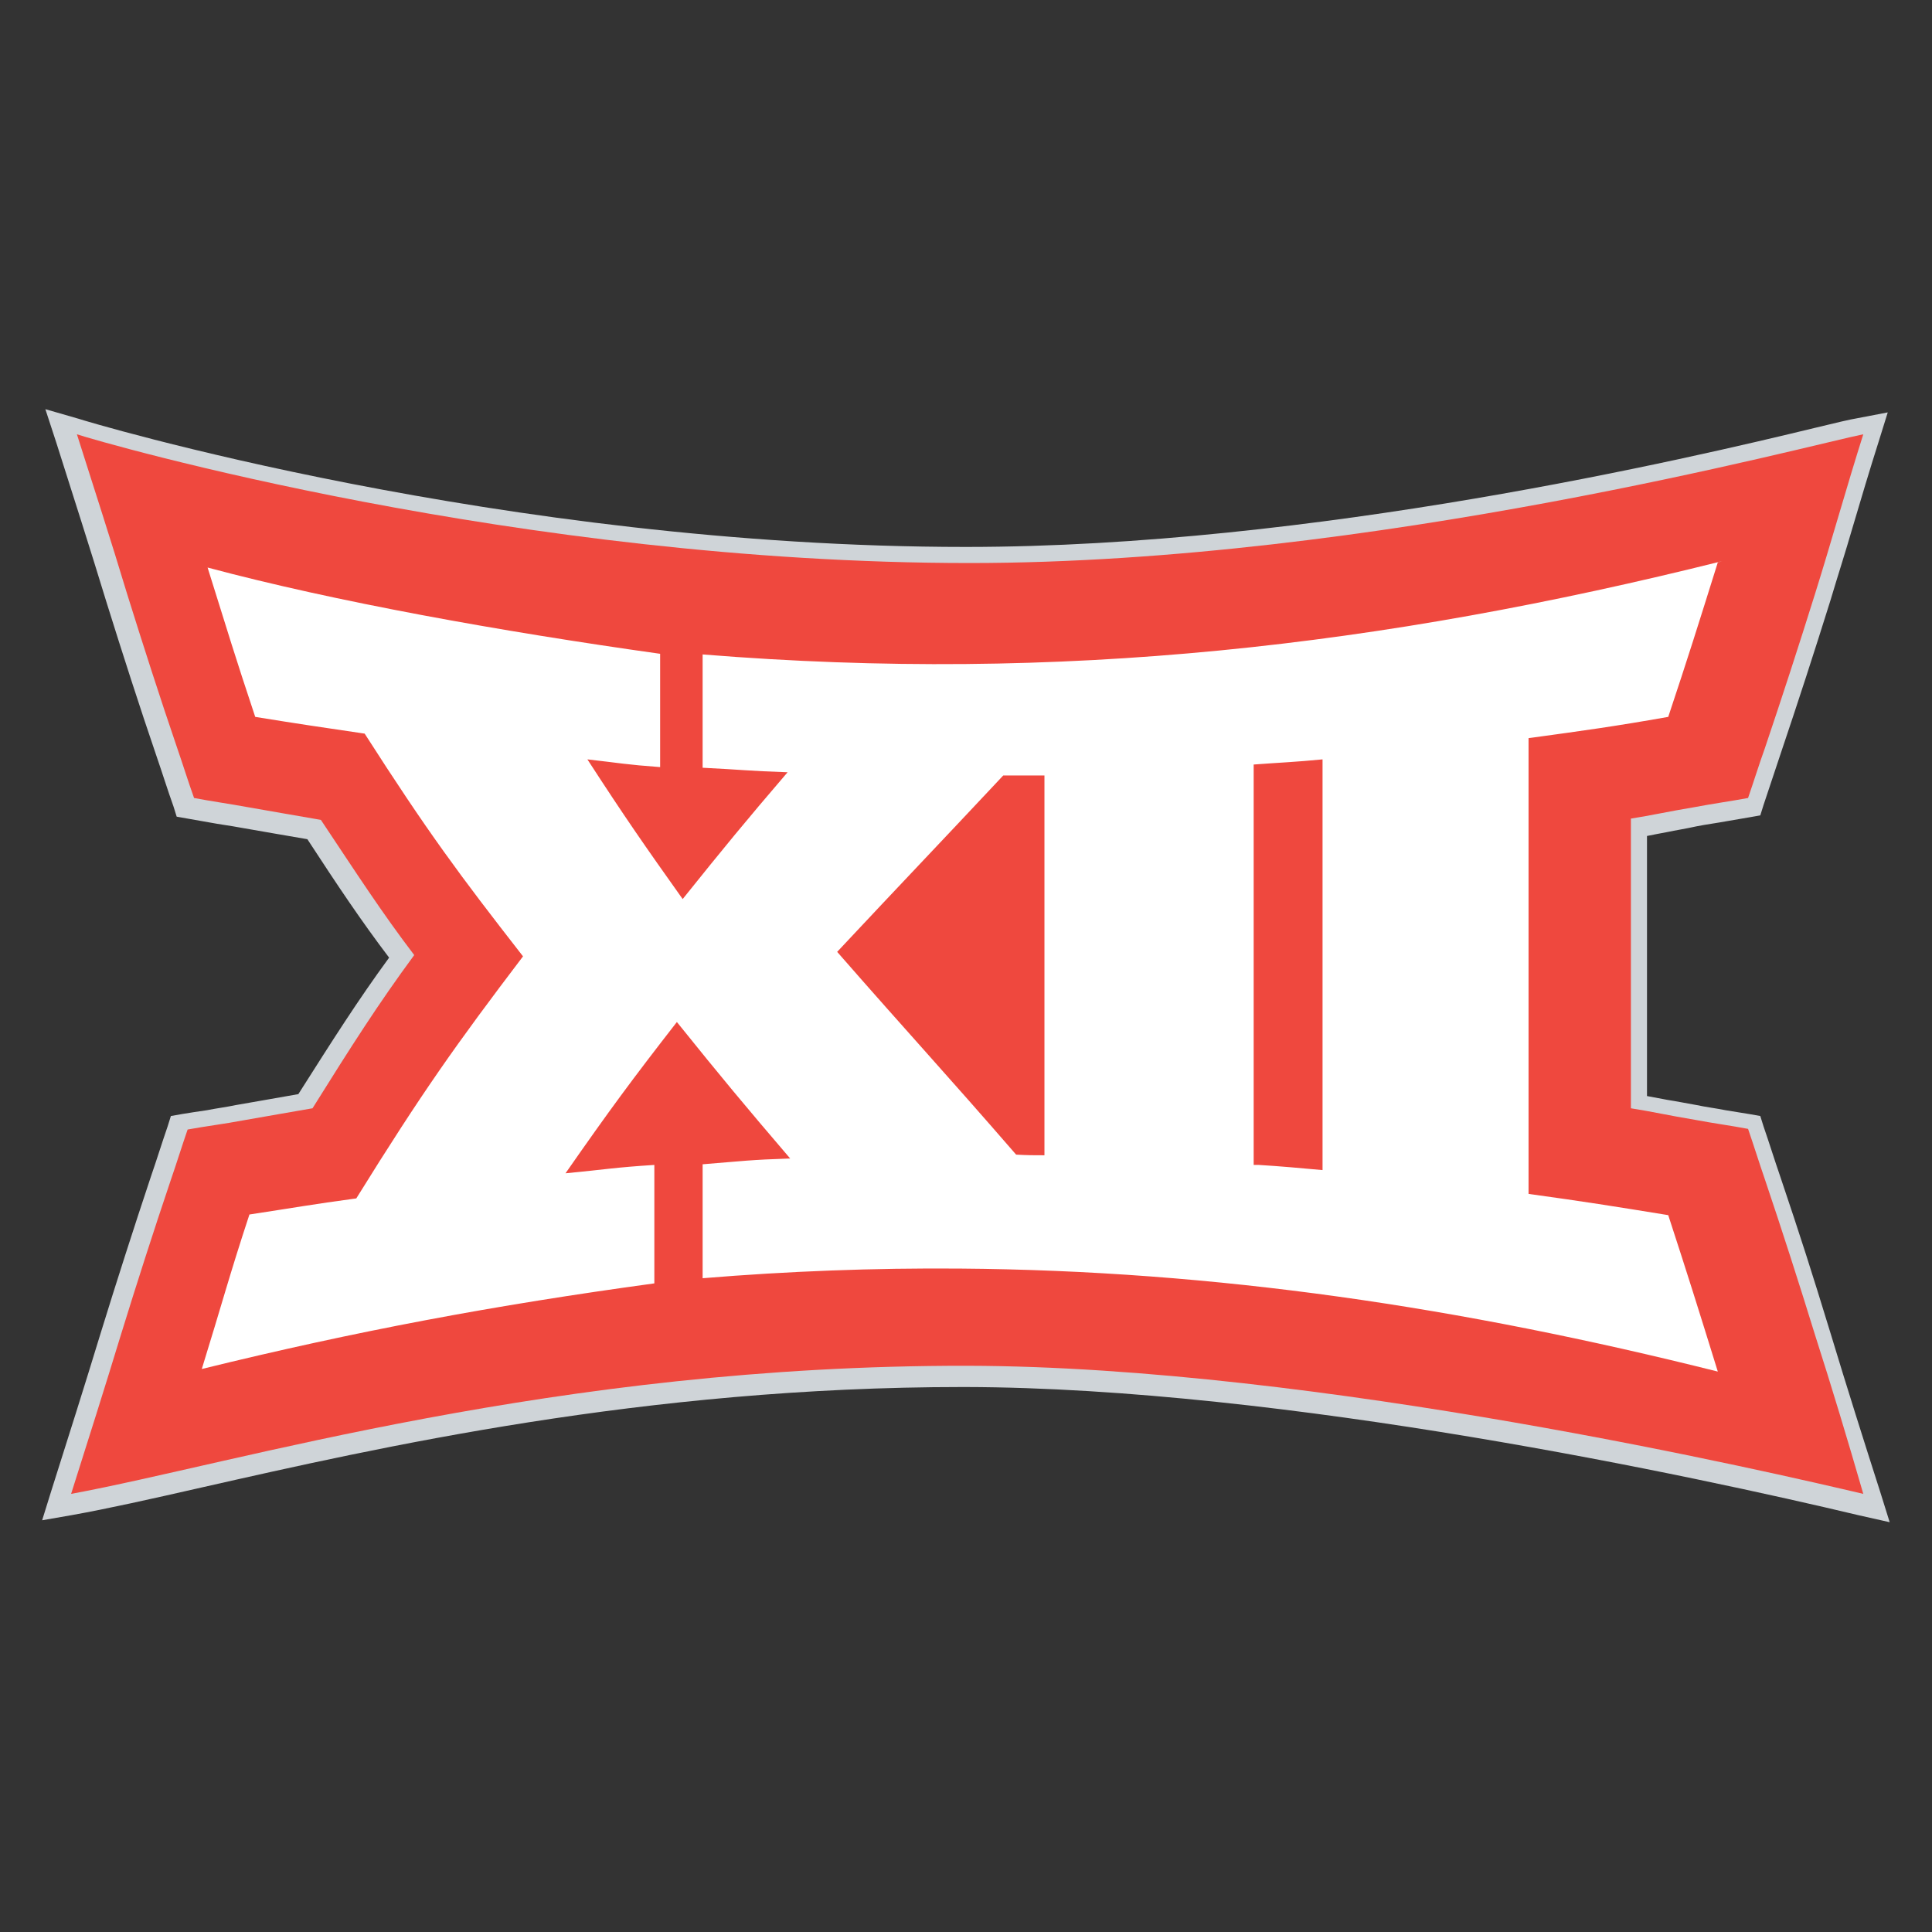 <?xml version="1.0" encoding="utf-8"?>
<!-- Generator: Adobe Illustrator 28.5.0, SVG Export Plug-In . SVG Version: 9.03 Build 54727)  -->
<svg version="1.0" id="Layer_1" xmlns="http://www.w3.org/2000/svg" xmlns:xlink="http://www.w3.org/1999/xlink" x="0px" y="0px"
	 viewBox="0 0 500 500" style="enable-background:new 0 0 500 500;" xml:space="preserve">
<rect x="0" y="0" width="500" height="500" fill="#333333" stroke="none"/>
<style type="text/css">
	.st0{fill:#CFD4D8;}
	.st1{fill:#EF483E;}
	.st2{fill:#FFFFFF;}
</style>
<g transform="matrix(1.666 0 0 1.666 112.866 99.897)">
	<path class="st0" d="M-60.7,3.6l1.7,5.2c2.6,8.2,5.3,16.6,7.8,24.8c2.5,8,5.1,16.1,7.8,24c0.9,2.6,1.7,5.2,2.6,7.7l0.5,1.6l1.7,0.3
		c1.1,0.2,2.2,0.4,3.4,0.6c1.6,0.3,3.2,0.5,4.8,0.8c3.9,0.7,7,1.2,10.4,1.8c4.7,7.2,8.3,12.6,12.7,18.4c-4.9,6.7-8.7,12.7-14.1,21.2
		c-2.9,0.5-5.6,1-9.7,1.7c-1.4,0.3-3,0.5-4.5,0.8c-1.4,0.2-2.7,0.4-3.9,0.6l-1.7,0.3l-0.5,1.6c-0.9,2.6-1.7,5.2-2.6,7.8
		c-2.7,8.1-5.3,16.2-7.8,24.3c-2.5,8.2-5.1,16.4-7.7,24.6l-1.4,4.5l4.6-0.8c5.6-1,12.3-2.5,20.2-4.3c27.4-6.2,68.7-15.6,118.2-15.6
		h0.4c49.5,0.1,113.5,13.9,138.7,19.9l4.9,1.1l-1.5-4.8c-2.5-7.8-5.1-16-7.7-24.6c-3-9.8-4.6-14.8-7.8-24.3
		c-0.9-2.6-1.7-5.2-2.6-7.8l-0.5-1.6l-1.7-0.3c-1.2-0.2-2.4-0.4-3.7-0.6c-1.5-0.3-3.1-0.5-4.5-0.8c-1.7-0.3-3.2-0.6-4.5-0.8
		c-1.1-0.2-2.1-0.4-3.2-0.6V69.9c1-0.2,2-0.4,3.1-0.6c1.4-0.3,2.8-0.5,4.6-0.9c1.5-0.3,3.1-0.5,4.7-0.8c1.2-0.2,2.4-0.4,3.5-0.6
		l1.7-0.3l0.5-1.6l0.5-1.5c0.7-2.1,1.4-4.2,2.1-6.3c2.7-8,5.3-16,7.8-24c1.1-3.7,2.3-7.4,3.4-11.2c1.3-4.4,2.7-9.1,4.1-13.5l1.4-4.5
		l-4.7,0.9c-1.2,0.2-3.3,0.7-6.6,1.5C194.8,11.2,136.2,25,82.3,25C10.3,25-54.7,5.4-55.5,5.1L-60.7,3.6L-60.7,3.6z"/>
	<path class="st1" d="M214.2,147.4c-2.5-8.1-5.1-16.2-7.8-24.2c-0.9-2.6-1.7-5.2-2.6-7.8c-2.6-0.5-5.6-0.9-8.2-1.4
		c-4.2-0.7-6.8-1.3-10-1.8V67.2c3.2-0.5,5.8-1.1,10-1.8c2.6-0.5,5.5-0.9,8.2-1.4c0.9-2.6,1.7-5.2,2.6-7.7c2.7-8,5.3-16,7.8-24
		c2.6-8.3,4.9-16.6,7.5-24.8c-8.1,1.6-76.2,20-138.8,20c-70.1,0-134.8-18.7-138.7-20c2.6,8.2,5.3,16.5,7.8,24.8
		c2.5,8,5.1,16.1,7.8,24c0.9,2.6,1.7,5.2,2.6,7.7c2.6,0.5,5.5,0.9,8.2,1.4c4.7,0.8,7.9,1.4,11.5,2c5.6,8.4,9.4,14.3,14.5,21
		c-5.6,7.6-9.8,14.2-15.8,23.8c-3.4,0.6-6.4,1.1-10.9,1.9c-2.6,0.5-5.8,0.9-8.5,1.4c-0.9,2.6-1.7,5.2-2.6,7.8
		c-2.7,8-5.3,16.1-7.8,24.2c-2.5,8.2-5.1,16.4-7.7,24.6c25.5-4.7,75.3-20,139.2-19.9c54.4,0.1,125.6,16.7,139.2,19.9
		C219.3,163.8,216.8,155.5,214.2,147.4"/>
	<path class="st2" d="M199.8,27.2c-52.8,13.2-102.7,19-158.4,14.5v17.6c6.1,0.3,7.1,0.5,13.2,0.7c-6.6,7.7-9.8,11.6-16.3,19.7
		c-5.9-8.3-8.9-12.6-14.8-21.7c5.3,0.6,5.9,0.8,11.3,1.2V41.6c-24.9-3.5-50.5-8.1-70.3-13.4c3.1,9.9,4.3,13.9,7.4,23.2
		c6.8,1.1,10.2,1.6,17,2.6c9.8,15.3,14.7,21.9,24.6,34.6c-10.4,13.7-15.6,21-25.9,37.6c-6.7,0.9-10,1.5-16.6,2.5
		c-3.1,9.4-4.3,14-7.4,24c24-5.9,45.4-9.9,70.3-13.3V121c-6.3,0.4-7.5,0.7-13.8,1.3c6.9-9.9,10.3-14.5,17.3-23.5
		c7,8.7,10.5,12.9,17.6,21.2c-6.2,0.2-7.4,0.4-13.6,0.9v17.7c13.3-1.1,26.6-1.6,39.9-1.5c39.9,0.3,77.9,6,117.8,16
		c-3.1-10-4.6-14.8-7.7-24.3c-8.6-1.4-13-2.1-21.7-3.3V54.7c8.8-1.2,13.2-1.8,21.7-3.3c3.1-9.3,4.6-14.1,7.7-24L199.8,27.2z
		 M137.7,58.2v63.6c-3.3-0.3-6.6-0.6-9.9-0.8H127V58.8c4-0.3,6.7-0.4,10.7-0.8L137.7,58.2z M94.5,60.5v59c-1.8,0-2.6,0-4.4-0.1
		C79,106.6,73.4,100.6,62.3,87.9c10.3-11,15.4-16.3,25.8-27.4C90.6,60.5,91.9,60.5,94.5,60.5L94.5,60.5z"/>
</g>
</svg>
